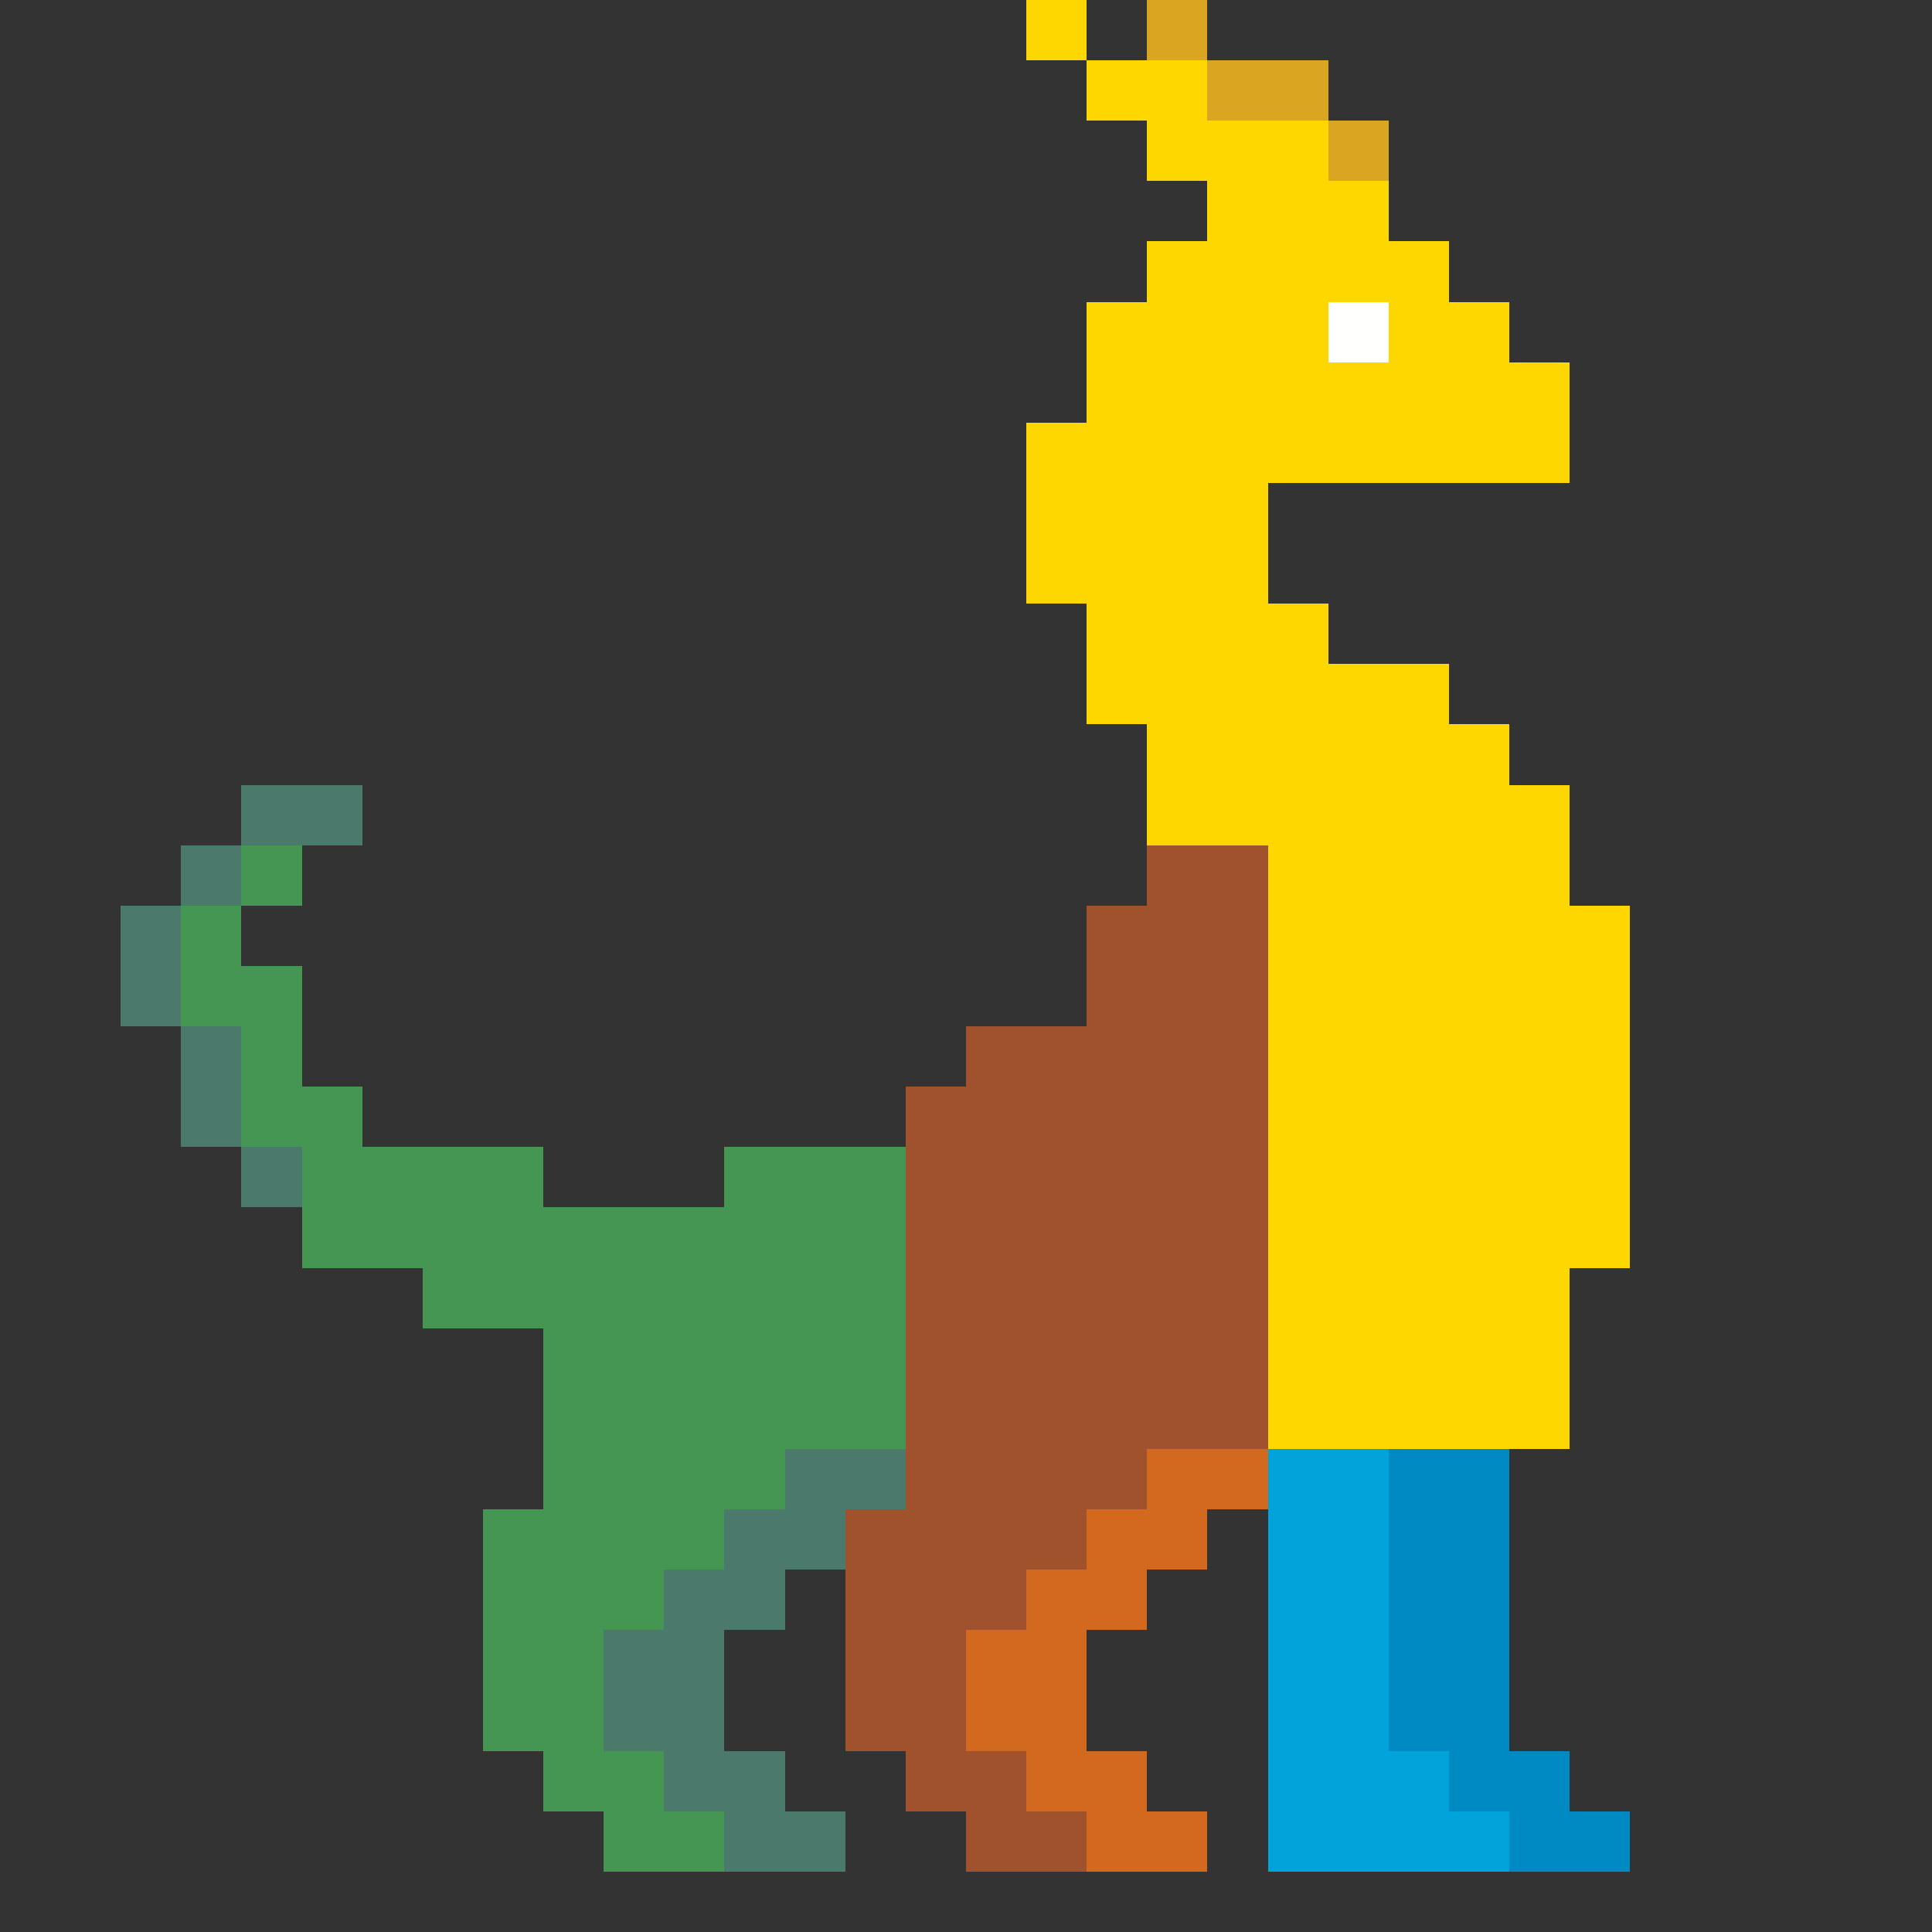 <svg xmlns="http://www.w3.org/2000/svg" viewBox="0 -0.5 32 32" shape-rendering="crispEdges"><rect x="0" y="-0.5" width="32" height="32" fill="#333333" stroke="none"/><path stroke="#FFD700" d="M17 0h1M18 1h2M19 2h3M20 3h3M19 4h5M18 5h4M23 5h2M18 6h8M17 7h9M17 8h4M17 9h4M18 10h4M18 11h6M19 12h6M19 13h7M19 14h7M19 15h8M21 16h6M21 17h6M21 18h6M21 19h6M21 20h6M21 21h5M21 22h5M21 23h5" /><path stroke="#DAA520" d="M19 0h1M20 1h2M22 2h1" /><path stroke="#fffffe" d="M22 5h1" /><path stroke="#A0522D" d="M19 14h2M18 15h3M18 16h3M16 17h5M15 18h6M15 19h6M15 20h6M15 21h6M15 22h6M15 23h6M15 24h4M14 25h4M14 26h3M14 27h2M14 28h2M15 29h2M16 30h2" /><path stroke="#D2691E" d="M19 24h2M18 25h2M17 26h2M16 27h2M16 28h2M17 29h2M18 30h2" /><path stroke="#00A4DA" d="M21 24h2M21 25h2M21 26h2M21 27h2M21 28h2M21 29h3M21 30h4" /><path stroke="#008AC4" d="M23 24h2M23 25h2M23 26h2M23 27h2M23 28h2M24 29h2M25 30h2" /><path stroke="#449652" d="M12 19h3M9 20h6M9 21h6M9 22h6M9 23h6M9 24h4M8 25h4M8 26h3M8 27h2M8 28h2M9 29h2M10 30h2" /><path stroke="#4B796B" d="M13 24h2M12 25h2M11 26h2M10 27h2M10 28h2M11 29h2M12 30h2" /><path stroke="#4B796B" d="M4 13h2M3 14h1M2 15h1M2 16h1M3 17h1M3 18h1M4 19h1" /><path stroke="#449652" d="M4 14h1M3 15h1M3 16h2M4 17h1M4 18h2M5 19h4M5 20h4M7 21h2" /></svg>